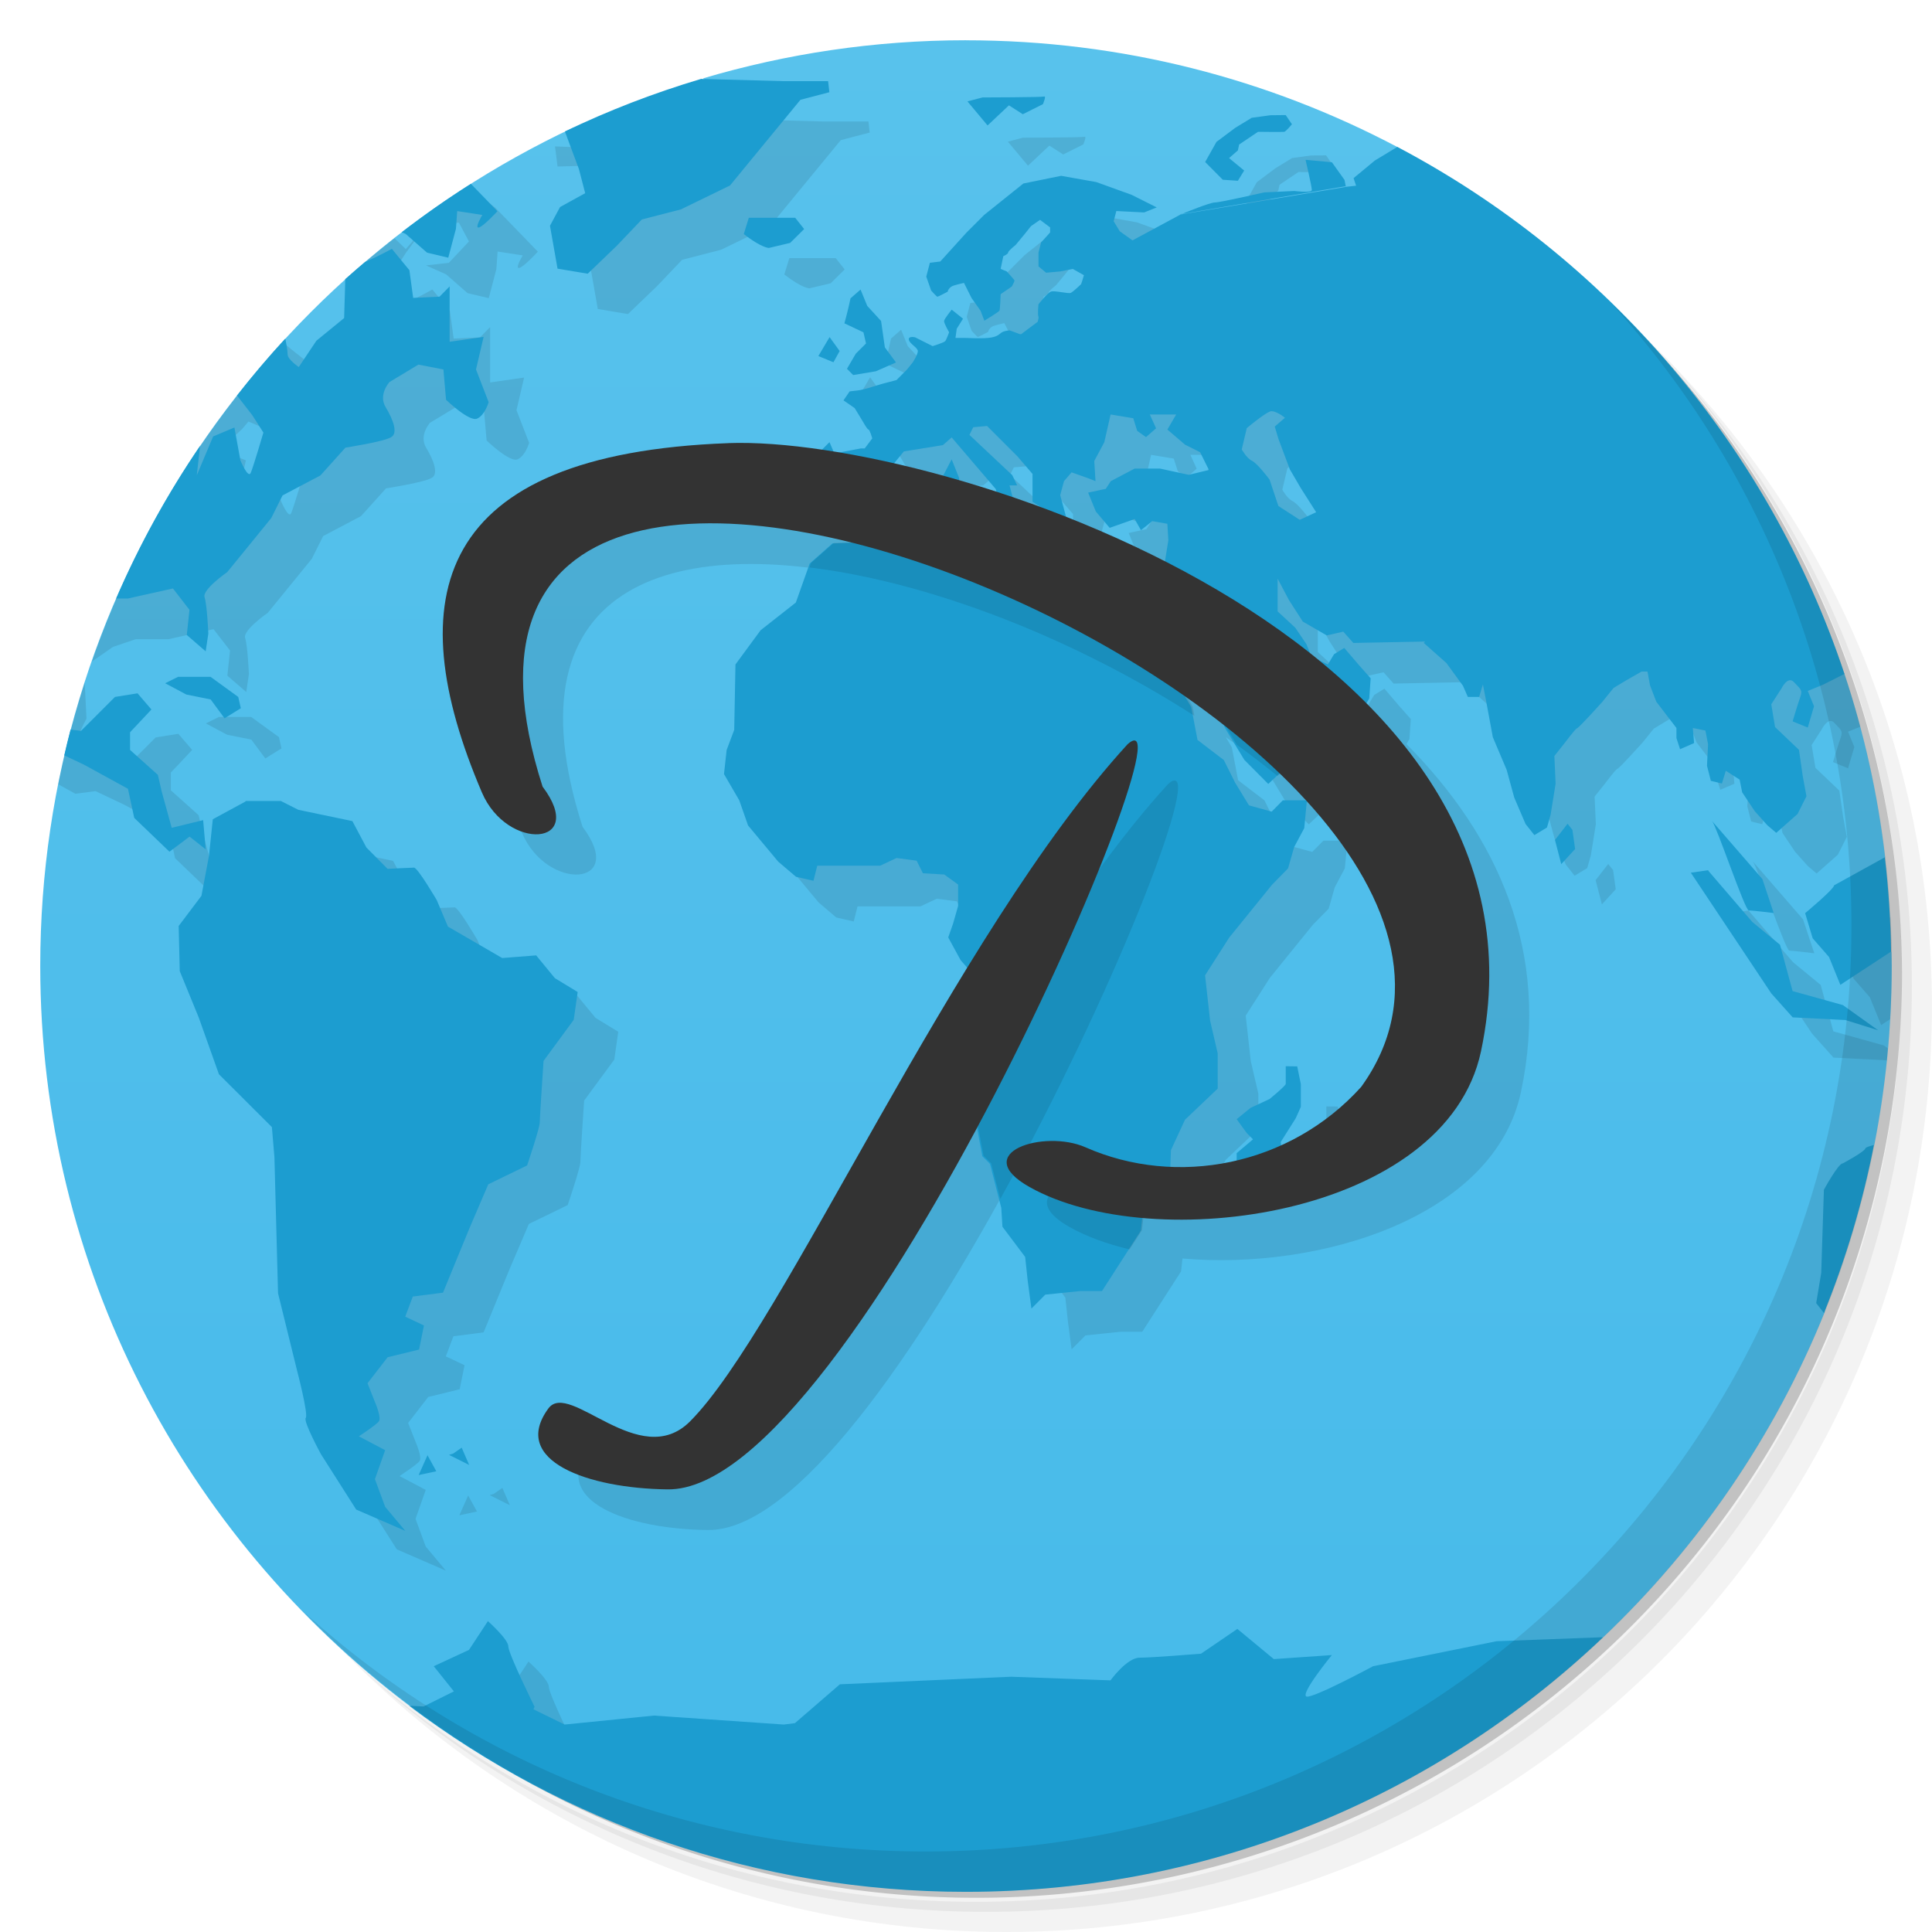 <svg xmlns="http://www.w3.org/2000/svg" viewBox="0 0 48 48">
 <defs>
  <linearGradient id="linearGradient3764" y1="47" x2="0" y2="1" gradientUnits="userSpaceOnUse">
   <stop style="stop-color:#46baea;stop-opacity:1"/>
   <stop offset="1" style="stop-color:#58c2ec;stop-opacity:1"/>
  </linearGradient>
 </defs>
 <g>
  <path d="m 36.31 5 c 5.859 4.062 9.688 10.831 9.688 18.5 c 0 12.426 -10.07 22.5 -22.5 22.5 c -7.669 0 -14.438 -3.828 -18.5 -9.688 c 1.037 1.822 2.306 3.499 3.781 4.969 c 4.085 3.712 9.514 5.969 15.469 5.969 c 12.703 0 23 -10.298 23 -23 c 0 -5.954 -2.256 -11.384 -5.969 -15.469 c -1.469 -1.475 -3.147 -2.744 -4.969 -3.781 z m 4.969 3.781 c 3.854 4.113 6.219 9.637 6.219 15.719 c 0 12.703 -10.297 23 -23 23 c -6.081 0 -11.606 -2.364 -15.719 -6.219 c 4.16 4.144 9.883 6.719 16.219 6.719 c 12.703 0 23 -10.298 23 -23 c 0 -6.335 -2.575 -12.06 -6.719 -16.219 z" style="opacity:0.05"/>
  <path d="m 41.28 8.781 c 3.712 4.085 5.969 9.514 5.969 15.469 c 0 12.703 -10.297 23 -23 23 c -5.954 0 -11.384 -2.256 -15.469 -5.969 c 4.113 3.854 9.637 6.219 15.719 6.219 c 12.703 0 23 -10.298 23 -23 c 0 -6.081 -2.364 -11.606 -6.219 -15.719 z" style="opacity:0.1"/>
  <path d="m 31.25 2.375 c 8.615 3.154 14.75 11.417 14.75 21.13 c 0 12.426 -10.07 22.5 -22.5 22.5 c -9.708 0 -17.971 -6.135 -21.12 -14.75 a 23 23 0 0 0 44.875 -7 a 23 23 0 0 0 -16 -21.875 z" style="opacity:0.2"/>
 </g>
 <g>
  <path d="m 24 1 c -2.27 0 -4.462 0.334 -6.533 0.947 c 1.534 1.053 -1.25 2.02 -3.205 1.215 c -7.833 3.667 -13.262 11.617 -13.262 20.838 c 0 7.505 3.595 14.169 9.156 18.367 c 5.844 2.633 21.844 2.633 29.684 -1.699 c 2.366 -2.249 4.253 -4.995 5.494 -8.07 c 0 -0.001 0 -0.001 0 -0.002 c 0.234 -1.595 0.667 -3.594 1.23 -4.15 l 0.002 0 c 0.282 -1.438 0.434 -2.923 0.434 -4.443 c 0 -0.118 -0.006 -0.234 -0.008 -0.352 c -0.001 0 -0.001 0 -0.002 0 c -0.992 -0.649 -0.556 -1.182 -0.154 -2.348 c -0.185 -1.577 -0.527 -3.105 -1.014 -4.568 c -1.826 -0.738 -7.823 -7.734 -11.1 -13.08 c -3.203 -1.692 -6.85 -2.654 -10.725 -2.654 z" style="fill:url(#linearGradient3764);fill-opacity:1"/>
  <path d="m 16.973 2.918 -0.84 0.25 -0.969 0.066 -0.598 0.434 -0.777 -0.031 0.063 0.5 1.125 -0.031 0.406 1.094 0.156 0.602 -0.625 0.344 -0.25 0.465 0.188 1.066 0.75 0.125 0.719 -0.691 0.625 -0.656 0.969 -0.25 1.223 -0.594 0.719 -0.875 1.031 -1.254 0.719 -0.189 -0.031 -0.275 -1.125 0 -3.469 -0.094 -0.006 -0.002 z m 9.973 0.48 c -0.055 0.02 -1.531 0.023 -1.531 0.023 l -0.375 0.098 0.5 0.598 0.531 -0.5 0.344 0.221 0.5 -0.25 c 0 0 0.09 -0.212 0.031 -0.189 z m 6 0.461 -0.379 0.004 -0.465 0.064 -0.41 0.25 -0.465 0.348 -0.281 0.5 0.438 0.441 0.375 0.023 0.156 -0.254 -0.375 -0.309 0.219 -0.191 0.031 -0.145 0.469 -0.316 c 0 0 0.609 0.008 0.652 0 0.047 -0.012 0.191 -0.188 0.191 -0.188 z m 3.123 0.563 -0.285 0.189 -0.621 0.375 -0.529 0.439 0.063 0.188 -0.281 0.031 0 0.004 -4.066 0.678 0.004 -0.006 -0.014 0.006 -0.01 0.002 -0.016 0.012 -1.172 0.631 -0.316 -0.225 -0.15 -0.25 0.064 -0.254 0.691 0.035 0.313 -0.125 -0.625 -0.313 -0.875 -0.316 -0.875 -0.156 -0.938 0.191 -0.975 0.781 -0.438 0.438 -0.652 0.719 -0.258 0.031 -0.09 0.344 0.121 0.346 c 0 0 0.137 0.154 0.156 0.154 0.02 0 0.254 -0.125 0.254 -0.125 0 0 0.021 -0.115 0.154 -0.154 0.129 -0.039 0.25 -0.064 0.25 -0.064 l 0.189 0.375 0.223 0.314 0.096 0.25 c 0 0 0.363 -0.223 0.375 -0.25 0.016 -0.031 0.029 -0.41 0.029 -0.41 l 0.277 -0.189 c 0 0 0.072 -0.129 0.064 -0.152 -0.008 -0.02 -0.189 -0.223 -0.189 -0.223 l -0.152 -0.063 0.066 -0.316 c 0 0 0.121 -0.051 0.121 -0.094 0 -0.039 0.188 -0.187 0.188 -0.188 l 0.229 -0.277 0.15 -0.188 0.225 -0.156 0.25 0.188 0 0.125 -0.225 0.25 -0.063 0.25 0 0.344 0.188 0.156 0.35 -0.031 0.313 -0.063 0.277 0.156 -0.066 0.219 c 0 0 -0.195 0.188 -0.258 0.219 -0.055 0.031 -0.406 -0.063 -0.492 -0.031 -0.094 0.031 -0.313 0.316 -0.313 0.316 0 0 -0.027 0.248 0 0.313 0.008 0.022 -0.008 0.069 -0.02 0.123 l -0.035 0.025 -0.375 0.281 -0.031 0 -0.254 -0.094 c 0 0 -0.152 0.008 -0.219 0.066 -0.063 0.051 -0.119 0.102 -0.313 0.121 -0.191 0.02 -0.563 0 -0.594 0 l -0.223 0 0.031 -0.227 0.156 -0.25 -0.281 -0.227 c 0 0 -0.185 0.23 -0.188 0.281 -0.008 0.055 0.125 0.281 0.125 0.281 0 0 -0.067 0.18 -0.098 0.219 -0.031 0.039 -0.313 0.125 -0.313 0.125 l -0.438 -0.219 c 0 0 -0.176 -0.04 -0.152 0.063 0.023 0.102 0.223 0.195 0.223 0.281 0 0.082 -0.125 0.277 -0.125 0.277 l -0.152 0.188 -0.254 0.254 -0.344 0.09 c 0 0 -0.246 0.074 -0.316 0.098 -0.063 0.023 -0.25 0.063 -0.25 0.063 l -0.254 0.031 -0.152 0.223 0.277 0.191 0.188 0.309 c 0 0 0.125 0.227 0.156 0.227 0.031 0 0.094 0.219 0.094 0.219 l -0.188 0.25 -0.098 0 -0.545 0.104 c -0.043 -0.007 -0.089 -0.017 -0.131 -0.023 l -0.104 -0.236 -0.188 0.189 c -0.896 -0.132 -1.695 -0.19 -2.336 -0.166 -7.306 0.27 -8.188 3.833 -6.117 8.68 0.628 1.47 2.631 1.344 1.508 -0.146 -1.98 -6.167 2.398 -7.37 7.676 -6.05 l -0.469 0.02 -0.566 0.5 -0.344 0.969 -0.875 0.687 -0.625 0.85 -0.031 1.625 -0.188 0.5 -0.066 0.598 0.379 0.652 0.221 0.625 0.75 0.9 0.439 0.375 0.436 0.1 0.094 -0.375 1.563 0 0.406 -0.191 0.5 0.066 0.156 0.313 0.531 0.031 0.344 0.25 0 0.531 -0.125 0.438 -0.121 0.346 0.309 0.564 0.168 0.193 c -2.806 4.577 -5.308 9.676 -6.896 11.264 -1.252 1.251 -2.995 -1.035 -3.52 -0.322 -0.956 1.301 0.99 1.989 2.957 2.01 2.184 0.04 5.247 -4.431 7.693 -8.998 l 0.137 0.725 0.189 0.188 0.281 1.094 0.027 0.469 0.564 0.75 0.064 0.594 0.092 0.689 0.344 -0.346 0.875 -0.09 0.535 0 0.965 -1.5 0.035 -0.32 c 3.401 0.299 7.749 -1.019 8.41 -4.139 0.737 -3.479 -0.58 -6.36 -2.844 -8.641 l 0.072 -0.123 0.035 -0.5 -0.281 -0.316 -0.375 -0.438 -0.254 0.156 -0.152 0.254 -0.301 -0.141 c -0.042 -0.034 -0.085 -0.068 -0.127 -0.102 l -0.105 -0.262 -0.277 -0.41 -0.439 -0.406 0 -0.813 0.281 0.531 0.344 0.535 0.598 0.344 0.41 -0.094 0.25 0.281 1.777 -0.035 -0.027 0.035 0.563 0.5 0.41 0.563 0.121 0.277 0.281 0 0.094 -0.309 0.09 0.465 0.156 0.844 0.344 0.813 0.188 0.688 0.281 0.656 0.219 0.277 0.313 -0.188 0.09 -0.314 0.125 -0.775 -0.031 -0.689 0.25 -0.313 c 0 0 0.267 -0.359 0.314 -0.375 0.051 -0.012 0.625 -0.652 0.625 -0.652 l 0.281 -0.348 0.313 -0.189 0.383 -0.219 0.148 0 0.063 0.344 0.156 0.406 0.5 0.652 0 0.25 0.09 0.275 0.35 -0.15 -0.031 -0.375 0.313 0.063 0.066 0.344 -0.027 0.531 0.096 0.375 0.275 0.066 0.096 -0.316 0.344 0.219 0.063 0.316 0.314 0.469 0.313 0.35 0.221 0.188 0.529 -0.469 0.221 -0.441 -0.092 -0.5 -0.094 -0.65 -0.594 -0.566 -0.094 -0.566 0.254 -0.395 c 0 0 0.156 -0.32 0.309 -0.156 0.152 0.168 0.227 0.188 0.156 0.375 -0.066 0.184 -0.189 0.6 -0.189 0.6 l 0.375 0.154 0.156 -0.529 -0.156 -0.381 0.305 -0.123 c -1.532 -5.735 -5.223 -10.585 -10.15 -13.629 m -24.875 0.473 c -0.172 0.116 -0.341 0.237 -0.51 0.357 l 0.15 0.34 0.566 -0.066 0.25 0.469 -0.5 0.531 -0.566 0.064 0.5 0.223 0.531 0.465 0.527 0.125 0.189 -0.719 0.031 -0.439 0.625 0.096 c 0 0 -0.191 0.312 -0.098 0.313 0.102 0 0.473 -0.406 0.473 -0.406 l -1.064 -1.098 c 0 0 -0.439 -0.344 -0.564 -0.25 -0.133 0.09 -0.473 0.064 -0.473 0.064 z m 22.248 0.076 c 0 0 0.156 0.664 0.156 0.75 0 0.082 -0.434 0.023 -0.434 0.023 l -0.75 0.035 c 0 0 -1.086 0.25 -1.223 0.25 -0.129 0 -0.762 0.262 -0.809 0.281 l -0.021 0.002 -0.002 0.002 -0.004 0 -0.002 0.002 0 0.002 4.088 -0.691 -0.031 -0.156 -0.313 -0.439 z m -22.922 0.713 -0.439 0.5 l -0.281 -0.27 c -0.419 0.329 -0.83 0.668 -1.225 1.025 c 0.362 0.099 0.801 0.274 0.881 0.217 0.129 -0.094 0.625 -0.875 0.625 -0.875 z m 9.09 0.725 -0.125 0.406 c 0.449 0.348 0.625 0.344 0.625 0.344 l 0.527 -0.125 0.348 -0.344 -0.223 -0.281 z m -8.869 0.779 c 0 0 -0.43 0.25 -0.844 0.406 -0.414 0.156 -0.316 0.469 -0.316 0.469 l -0.025 0.844 -0.689 0.563 -0.438 0.654 c 0 0 -0.277 -0.188 -0.277 -0.313 0 -0.125 -0.064 -0.469 -0.064 -0.469 l -0.721 -0.564 c 0 0 -0.18 -0.14 -0.35 -0.285 c -2.077 2.274 -3.699 4.968 -4.734 7.938 l 0.523 -0.363 0.563 -0.191 0.814 0 1.121 -0.25 0.41 0.531 -0.066 0.625 0.469 0.406 0.066 -0.441 c 0 0 -0.031 -0.719 -0.094 -0.902 -0.063 -0.191 0.563 -0.625 0.563 -0.625 l 0.5 -0.613 0.594 -0.729 0.281 -0.564 0.941 -0.496 0.621 -0.689 c 0 0 0.938 -0.147 1.125 -0.256 0.191 -0.09 0.066 -0.434 -0.125 -0.75 -0.191 -0.313 0.094 -0.625 0.094 -0.625 l 0.719 -0.434 0.621 0.121 0.066 0.754 c 0 0 0.584 0.563 0.775 0.465 0.191 -0.09 0.281 -0.406 0.281 -0.406 l -0.314 -0.813 0.189 -0.809 -0.844 0.121 0 -1.375 -0.25 0.254 -0.656 0.031 -0.094 -0.688 z m 11.646 1 -0.25 0.219 c -0.063 0.305 -0.152 0.621 -0.152 0.621 l 0.473 0.225 0.064 0.275 -0.254 0.254 -0.219 0.375 0.154 0.156 0.564 -0.094 0.5 -0.219 -0.277 -0.375 -0.094 -0.656 -0.344 -0.375 z m -0.77 1.182 -0.279 0.473 0.375 0.152 0.154 -0.277 z m -15.443 1.096 0.004 0.006 0.654 0.273 0.439 0.566 0.277 0.434 c 0 0 -0.247 0.844 -0.314 1 -0.066 0.156 -0.258 -0.313 -0.258 -0.313 l -0.148 -0.813 -0.529 0.223 -0.406 0.965 0.09 -0.809 l 0.125 -0.566 -0.656 -0.25 0.566 -0.531 z m 26.383 0.754 c 0.133 -0.043 0.375 0.156 0.375 0.156 l -0.254 0.219 0.094 0.313 0.281 0.75 0.275 0.471 0.379 0.594 -0.408 0.189 -0.531 -0.344 -0.219 -0.656 c 0 0 -0.301 -0.406 -0.441 -0.469 -0.133 -0.066 -0.25 -0.281 -0.25 -0.281 l 0.125 -0.529 c 0 0 0.43 -0.359 0.566 -0.406 z m -3.959 0.076 0.563 0.094 0.1 0.313 0.219 0.156 0.25 -0.219 -0.156 -0.344 0.656 0 -0.219 0.375 0.438 0.375 0.375 0.188 0.219 0.441 -0.5 0.121 -0.719 -0.156 -0.625 0 -0.594 0.313 -0.125 0.191 -0.439 0.094 0.191 0.469 0.344 0.406 0.621 -0.219 0.156 0.277 0.281 -0.227 0.375 0.066 0.025 0.41 -0.086 0.531 c -0.807 -0.412 -1.628 -0.782 -2.453 -1.107 l -0.148 -0.547 0.094 -0.348 0.189 -0.219 0.438 0.156 0.156 0.063 -0.031 -0.5 0.25 -0.469 z m -3.068 0.281 0.002 0 0.748 0.75 0.379 0.441 0 0.691 0.189 0.125 0.023 0.025 c -0.236 -0.087 -0.473 -0.184 -0.707 -0.264 l -0.074 -0.293 0.188 0 -0.121 -0.254 -1.063 -1 0.094 -0.191 z m -0.879 0.285 1.094 1.281 0.021 0.078 c -0.314 -0.102 -0.626 -0.202 -0.934 -0.291 l 0.006 -0.055 -0.188 -0.469 -0.213 0.408 c -0.418 -0.115 -0.824 -0.214 -1.223 -0.305 l 0.248 -0.301 0.969 -0.156 z m -22.547 5.09 c -0.265 0.824 -0.487 1.668 -0.658 2.529 l 0.426 0.236 0.5 -0.066 0.727 0.344 1.094 0.6 0.156 0.723 0.875 0.84 0.5 -0.375 0.398 0.316 -0.063 -0.725 -0.781 0.191 -0.25 -0.906 -0.094 -0.41 -0.691 -0.619 0 -0.439 0.531 -0.564 -0.344 -0.4 -0.563 0.09 -0.844 0.844 -0.689 -0.09 c 0 0 -0.313 -0.531 -0.375 -0.656 -0.063 -0.125 0.189 -0.562 0.189 -0.563 z m 3.322 0.857 0.002 0.004 -0.314 0.156 0.527 0.281 0.602 0.121 0.348 0.469 0.402 -0.25 -0.063 -0.281 -0.689 -0.5 -0.813 0 z m 25.03 0.502 c 0.33 0.231 0.647 0.469 0.955 0.711 l 0.07 0.129 0.441 0.727 0.594 0.598 0.279 -0.262 c 0.228 0.22 0.439 0.443 0.645 0.668 l -0.561 0 -0.277 0.279 -0.563 -0.154 -0.346 -0.564 -0.279 -0.563 -0.654 -0.5 -0.156 -0.816 z m -23.346 2.574 0 0.012 -0.002 0.002 -0.813 0.441 -0.094 0.9 -0.188 1 -0.566 0.75 0.027 1.121 0.473 1.156 0.5 1.406 1.316 1.313 0.063 0.75 0.09 3.379 0.469 1.906 c 0 0 0.289 1.102 0.219 1.191 -0.066 0.086 0.379 0.902 0.379 0.902 l 0.875 1.375 1.219 0.529 -0.5 -0.598 -0.254 -0.689 0.254 -0.719 -0.652 -0.344 c 0 0 0.438 -0.285 0.5 -0.375 0.066 -0.09 -0.098 -0.469 -0.098 -0.469 l -0.188 -0.475 0.5 -0.646 0.781 -0.191 0.121 -0.598 -0.465 -0.219 0.188 -0.5 0.75 -0.096 0.656 -1.598 0.469 -1.096 0.965 -0.469 c 0 0 0.314 -0.928 0.314 -1.064 0 -0.129 0.094 -1.531 0.094 -1.531 l 0.75 -1.021 0.098 -0.691 -0.564 -0.344 -0.467 -0.566 -0.844 0.066 -1.348 -0.781 -0.277 -0.656 c 0 0 -0.471 -0.809 -0.564 -0.809 -0.09 0 -0.656 0.031 -0.656 0.031 l -0.527 -0.531 -0.348 -0.656 -1.344 -0.281 -0.436 -0.219 z m 26.365 0.033 c 2.091 2.301 2.957 4.843 1.344 7.078 -0.57 0.632 -1.252 1.099 -1.982 1.432 l -0.01 -0.061 0.375 -0.594 0.125 -0.281 0 -0.563 -0.09 -0.441 -0.285 -0.004 0 0.441 c -0.02 0.063 -0.402 0.375 -0.402 0.375 l -0.473 0.219 -0.344 0.281 0.25 0.344 0.156 0.156 -0.406 0.344 0 0.168 c -0.543 0.129 -1.094 0.177 -1.646 0.154 l 0.014 -0.396 0.348 -0.754 0.814 -0.773 0 -0.875 -0.189 -0.814 -0.125 -1.125 0.6 -0.938 1.064 -1.314 0.398 -0.406 0.15 -0.529 0.25 -0.471 z m 10.07 0.477 c 0.113 0.129 0.816 2.219 0.91 2.219 0.086 0 0.621 0.066 0.621 0.066 l -0.281 -0.844 z m -3.59 0.066 -0.313 0.402 0.156 0.602 0.344 -0.375 -0.066 -0.477 z m 3.504 1.154 -0.438 0.063 2 3 0.531 0.594 1.309 0.066 0.018 0.006 c 0.01 -0.1 0.015 -0.202 0.023 -0.303 l -0.104 -0.074 -1.25 -0.348 -0.313 -1.152 -0.688 -0.566 -1.098 -1.273 0.008 -0.002 z m 3.508 0.164 -0.387 0.213 c 0 0.094 -0.719 0.691 -0.719 0.691 l 0.188 0.625 0.406 0.465 0.281 0.691 0.223 -0.146 c 0.025 -0.437 0.039 -0.877 0.039 -1.32 0 -0.409 -0.01 -0.815 -0.031 -1.219 m -34.488 14.18 0.002 0.004 0.004 -0.004 z m 0.002 0.004 -0.215 0.148 -0.1 0.031 0.5 0.25 z m -0.854 0.18 0.004 0.008 0.004 -0.008 z m 0.004 0.008 -0.219 0.492 0.438 -0.094 z m 1.504 4.117 -0.473 0.719 -0.875 0.406 2.5 1.01 c 0 0 -0.652 -1.32 -0.652 -1.5 0 -0.176 -0.5 -0.621 -0.5 -0.621 l -0.002 0 z" style="fill:#000;fill-opacity:0.098"/>
  <path d="m 17.422 1.959 c -1.171 0.349 -2.303 0.785 -3.387 1.307 l 0.348 0.934 l 0.156 0.6 l -0.625 0.344 l -0.25 0.465 l 0.188 1.066 l 0.75 0.125 l 0.719 -0.691 l 0.625 -0.656 l 0.969 -0.25 l 1.221 -0.594 l 0.719 -0.875 l 1.031 -1.254 l 0.719 -0.189 l -0.031 -0.275 l -1.125 0 l -2.025 -0.055 z m 8.52 0.439 c -0.055 0.02 -1.531 0.023 -1.531 0.023 l -0.375 0.098 l 0.5 0.598 l 0.531 -0.5 l 0.344 0.221 l 0.5 -0.25 c 0 0 0.09 -0.212 0.031 -0.189 z m 6 0.461 l -0.379 0.004 l -0.465 0.064 l -0.41 0.25 l -0.465 0.348 l -0.281 0.5 l 0.438 0.441 l 0.375 0.025 l 0.156 -0.254 l -0.375 -0.309 l 0.219 -0.191 l 0.031 -0.146 l 0.469 -0.316 c 0 0 0.609 0.008 0.652 0 c 0.047 -0.012 0.191 -0.188 0.191 -0.188 l -0.156 -0.229 z m 2.775 0.791 l -0.559 0.338 l -0.529 0.438 l 0.063 0.188 l -0.281 0.031 l 0 0.004 l -4.068 0.678 l 0.004 -0.006 l -0.014 0.006 l -0.008 0.002 l -0.016 0.012 l -1.172 0.631 l -0.316 -0.225 l -0.152 -0.25 l 0.066 -0.254 l 0.691 0.035 l 0.313 -0.125 l -0.625 -0.313 l -0.875 -0.316 l -0.875 -0.156 l -0.938 0.191 l -0.975 0.781 l -0.438 0.438 l -0.652 0.719 l -0.258 0.031 l -0.09 0.344 l 0.121 0.346 c 0 0 0.137 0.154 0.156 0.154 c 0.02 0 0.254 -0.125 0.254 -0.125 c 0 0 0.023 -0.115 0.156 -0.154 c 0.129 -0.039 0.25 -0.064 0.25 -0.064 l 0.188 0.375 l 0.223 0.314 l 0.096 0.25 c 0 0 0.363 -0.223 0.375 -0.25 c 0.016 -0.031 0.029 -0.41 0.029 -0.41 l 0.277 -0.189 c 0 0 0.074 -0.131 0.066 -0.154 c -0.008 -0.02 -0.191 -0.221 -0.191 -0.221 l -0.152 -0.063 l 0.066 -0.316 c 0 0 0.121 -0.051 0.121 -0.094 c 0 -0.039 0.188 -0.187 0.188 -0.188 l 0.229 -0.277 l 0.15 -0.188 l 0.225 -0.156 l 0.25 0.188 l 0 0.125 l -0.225 0.25 l -0.063 0.25 l 0 0.344 l 0.188 0.156 l 0.35 -0.031 l 0.313 -0.063 l 0.277 0.156 l -0.066 0.219 c 0 0 -0.195 0.188 -0.258 0.219 c -0.055 0.031 -0.406 -0.063 -0.492 -0.031 c -0.094 0.031 -0.313 0.316 -0.313 0.316 c 0 0 -0.027 0.25 0 0.313 c 0.008 0.022 -0.008 0.069 -0.02 0.123 l -0.035 0.025 l -0.375 0.281 l -0.031 0 l -0.254 -0.094 c 0 0 -0.152 0.008 -0.219 0.066 c -0.063 0.051 -0.12 0.102 -0.313 0.121 c -0.191 0.02 -0.563 0 -0.594 0 l -0.221 0 l 0.031 -0.227 l 0.156 -0.25 l -0.281 -0.225 c 0 0 -0.186 0.23 -0.189 0.281 c -0.008 0.055 0.125 0.281 0.125 0.281 c 0 0 -0.065 0.18 -0.096 0.219 c -0.031 0.039 -0.314 0.125 -0.314 0.125 l -0.436 -0.219 c 0 0 -0.178 -0.04 -0.154 0.063 c 0.023 0.102 0.223 0.195 0.223 0.281 c 0 0.082 -0.125 0.277 -0.125 0.277 l -0.152 0.188 l -0.254 0.254 l -0.344 0.09 c 0 0 -0.246 0.072 -0.316 0.096 c -0.063 0.023 -0.25 0.064 -0.25 0.064 l -0.254 0.031 l -0.152 0.223 l 0.277 0.191 l 0.188 0.309 c 0 0 0.125 0.225 0.156 0.225 c 0.031 0 0.094 0.219 0.094 0.219 l -0.188 0.25 l -0.098 0 l -0.656 0.125 l -0.121 -0.281 l -0.438 0.438 l -0.189 0.719 l 0 0.598 l 0.75 0.406 l 0.6 -0.219 l 0.594 -1.066 l 0.531 -0.646 l 0.969 -0.156 l 0.219 -0.191 l 1.094 1.281 l 0.125 0.441 l 0.316 -0.156 l -0.098 -0.375 l 0.189 0 l -0.121 -0.254 l -1.064 -1 l 0.094 -0.191 l 0.344 -0.031 l 0.75 0.75 l 0.379 0.441 l 0 0.691 l 0.188 0.125 l 0.375 0.375 l 0.277 -0.1 l -0.152 -0.563 l 0.094 -0.348 l 0.189 -0.219 l 0.438 0.156 l 0.156 0.063 l -0.031 -0.5 l 0.25 -0.469 l 0.156 -0.688 l 0.563 0.094 l 0.098 0.313 l 0.219 0.156 l 0.25 -0.219 l -0.156 -0.344 l 0.656 0 l -0.219 0.375 l 0.438 0.375 l 0.375 0.188 l 0.219 0.441 l -0.5 0.121 l -0.719 -0.156 l -0.625 0 l -0.594 0.313 l -0.125 0.191 l -0.438 0.094 l 0.191 0.469 l 0.344 0.406 l 0.621 -0.219 l 0.156 0.277 l 0.281 -0.225 l 0.375 0.066 l 0.025 0.41 l -0.125 0.773 l -0.344 -0.027 l -0.406 -0.066 l -0.188 0.465 l -1.375 -0.25 l -0.25 -0.313 l -0.313 0.277 l -0.344 0.473 l -0.875 -0.5 l -0.875 -0.527 l 0 -0.941 l -0.566 0.031 l -0.031 0.314 l -1.375 -0.064 l -0.434 0.402 l -0.844 0.031 l -0.566 0.5 l -0.344 0.969 l -0.875 0.688 l -0.625 0.85 l -0.031 1.625 l -0.188 0.5 l -0.066 0.598 l 0.379 0.652 l 0.219 0.625 l 0.75 0.9 l 0.441 0.375 l 0.434 0.1 l 0.094 -0.375 l 1.563 0 l 0.406 -0.191 l 0.5 0.066 l 0.156 0.313 l 0.531 0.031 l 0.344 0.25 l 0 0.531 l -0.125 0.438 l -0.121 0.344 l 0.309 0.566 l 0.41 0.469 l 0.191 1.188 l 0.031 0.777 l -0.281 0.656 l -0.031 0.625 l 0.219 1.156 l 0.189 0.188 l 0.281 1.094 l 0.029 0.469 l 0.564 0.75 l 0.064 0.594 l 0.092 0.689 l 0.344 -0.346 l 0.875 -0.09 l 0.535 0 l 0.965 -1.5 l 0.064 -0.594 l 0.656 -0.656 l 0.027 -0.75 l 0.348 -0.754 l 0.814 -0.775 l 0 -0.875 l -0.189 -0.814 l -0.125 -1.125 l 0.6 -0.938 l 1.064 -1.313 l 0.398 -0.406 l 0.152 -0.531 l 0.25 -0.469 l 0.066 -0.691 l -0.598 0 l -0.277 0.281 l -0.564 -0.156 l -0.344 -0.563 l -0.281 -0.563 l -0.654 -0.5 l -0.156 -0.816 l -0.281 -0.473 l -0.309 -0.596 l -0.41 -0.719 l -0.09 -0.469 l 0.434 -0.063 l 0.254 0.531 l 0.5 0.938 l 0.375 0.688 l 0.406 0.75 l 0.441 0.725 l 0.594 0.598 l 0.531 -0.5 l 0.602 -0.156 l 0.438 -0.531 l 0.594 -0.344 l 0.344 -0.594 l 0.035 -0.5 l -0.281 -0.316 l -0.375 -0.438 l -0.254 0.156 l -0.152 0.254 l -0.408 -0.189 l -0.125 -0.313 l -0.277 -0.41 l -0.439 -0.406 l 0 -0.813 l 0.281 0.531 l 0.344 0.535 l 0.596 0.344 l 0.41 -0.094 l 0.25 0.281 l 1.779 -0.035 l -0.029 0.035 l 0.563 0.5 l 0.41 0.563 l 0.121 0.277 l 0.281 0 l 0.094 -0.309 l 0.09 0.465 l 0.156 0.844 l 0.344 0.813 l 0.188 0.688 l 0.281 0.656 l 0.219 0.277 l 0.313 -0.188 l 0.09 -0.314 l 0.125 -0.775 l -0.031 -0.689 l 0.25 -0.314 c 0 0 0.267 -0.359 0.314 -0.375 c 0.051 -0.012 0.625 -0.652 0.625 -0.652 l 0.281 -0.348 l 0.313 -0.189 l 0.383 -0.219 l 0.148 0 l 0.063 0.344 l 0.156 0.406 l 0.5 0.652 l 0 0.25 l 0.09 0.277 l 0.348 -0.152 l -0.031 -0.375 l 0.313 0.063 l 0.066 0.344 l -0.027 0.531 l 0.096 0.375 l 0.275 0.066 l 0.096 -0.316 l 0.344 0.219 l 0.063 0.316 l 0.313 0.469 l 0.313 0.35 l 0.221 0.188 l 0.529 -0.469 l 0.221 -0.441 l -0.092 -0.5 l -0.094 -0.652 l -0.594 -0.566 l -0.094 -0.566 l 0.254 -0.395 c 0 0 0.156 -0.32 0.309 -0.156 c 0.152 0.168 0.227 0.188 0.156 0.375 c -0.066 0.184 -0.188 0.6 -0.188 0.6 l 0.375 0.154 l 0.156 -0.529 l -0.156 -0.381 l 0.379 -0.154 l 0.533 -0.268 c -1.882 -5.66 -5.901 -10.343 -11.1 -13.09 z m -2.281 0.32 c 0 0 0.156 0.664 0.156 0.75 c 0 0.082 -0.434 0.025 -0.434 0.025 l -0.75 0.035 c 0 0 -1.086 0.25 -1.223 0.25 c -0.129 0 -0.762 0.262 -0.809 0.281 l -0.021 0.002 l -0.002 0.002 l -0.004 0 l -0.002 0.002 l 0 0.002 l 4.088 -0.693 l -0.031 -0.156 l -0.313 -0.439 l -0.656 -0.061 z m -20.736 0.596 c -0.592 0.375 -1.165 0.777 -1.719 1.203 l 0.098 0.043 l 0.531 0.465 l 0.527 0.125 l 0.191 -0.719 l 0.031 -0.439 l 0.625 0.096 c 0 0 -0.191 0.313 -0.098 0.313 c 0.102 0 0.473 -0.406 0.473 -0.406 l -0.66 -0.68 z m 6.904 0.844 l -0.125 0.406 c 0.449 0.348 0.625 0.344 0.625 0.344 l 0.527 -0.125 l 0.348 -0.344 l -0.223 -0.281 l -1.152 0 z m -8.869 0.773 c 0 0 -0.32 0.177 -0.666 0.326 c -0.165 0.141 -0.331 0.28 -0.492 0.426 c -0.002 0.057 -0.002 0.123 -0.002 0.123 l -0.025 0.844 l -0.689 0.563 l -0.438 0.654 c 0 0 -0.277 -0.188 -0.277 -0.313 c 0 -0.105 -0.042 -0.315 -0.057 -0.395 c -0.42 0.455 -0.819 0.928 -1.201 1.416 l 0.379 0.486 l 0.277 0.434 c 0 0 -0.247 0.844 -0.314 1 c -0.066 0.156 -0.258 -0.313 -0.258 -0.313 l -0.148 -0.813 l -0.529 0.223 l -0.406 0.965 l 0.082 -0.732 c -0.809 1.189 -1.508 2.458 -2.086 3.793 l 0.291 0 l 1.121 -0.25 l 0.41 0.531 l -0.066 0.625 l 0.469 0.406 l 0.066 -0.441 c 0 0 -0.031 -0.719 -0.094 -0.902 c -0.063 -0.191 0.563 -0.625 0.563 -0.625 l 0.5 -0.613 l 0.594 -0.73 l 0.281 -0.563 l 0.941 -0.496 l 0.621 -0.691 c 0 0 0.938 -0.145 1.125 -0.254 c 0.191 -0.09 0.066 -0.434 -0.125 -0.75 c -0.191 -0.313 0.094 -0.625 0.094 -0.625 l 0.719 -0.434 l 0.621 0.121 l 0.066 0.754 c 0 0 0.586 0.563 0.777 0.465 c 0.191 -0.09 0.281 -0.406 0.281 -0.406 l -0.314 -0.813 l 0.189 -0.809 l -0.844 0.121 l 0 -1.375 l -0.25 0.254 l -0.656 0.031 l -0.094 -0.688 l -0.436 -0.531 z m 11.646 1.01 l -0.25 0.219 c -0.063 0.305 -0.152 0.621 -0.152 0.621 l 0.473 0.223 l 0.064 0.277 l -0.254 0.254 l -0.219 0.375 l 0.154 0.156 l 0.564 -0.094 l 0.5 -0.219 l -0.277 -0.375 l -0.094 -0.656 l -0.344 -0.375 l -0.166 -0.406 z m -0.77 1.182 l -0.279 0.471 l 0.375 0.154 l 0.154 -0.279 l -0.25 -0.346 z m 10.939 1.848 c 0.133 -0.043 0.375 0.156 0.375 0.156 l -0.254 0.219 l 0.094 0.313 l 0.281 0.75 l 0.275 0.471 l 0.379 0.594 l -0.408 0.189 l -0.531 -0.344 l -0.219 -0.656 c 0 0 -0.301 -0.406 -0.441 -0.469 c -0.133 -0.066 -0.25 -0.281 -0.25 -0.281 l 0.125 -0.529 c 0 0 0.43 -0.359 0.566 -0.406 l 0.008 -0.006 z m -7.906 1.189 l -0.375 0.719 l 0.277 0.281 l 0.254 -0.223 l 0.031 -0.309 l -0.188 -0.469 z m -1.254 0.748 l 0 0.189 l 0.156 -0.031 l -0.156 -0.158 z m 2.156 0.471 l -0.189 0.063 l 0.314 0.531 l 0.279 -0.219 l -0.404 -0.375 z m -20.13 4.184 l 0.002 0.004 l -0.314 0.156 l 0.527 0.281 l 0.602 0.121 l 0.346 0.469 l 0.404 -0.25 l -0.064 -0.281 l -0.689 -0.5 l -0.813 0 z m -0.996 0.41 l -0.563 0.09 l -0.844 0.844 l -0.26 -0.033 c -0.056 0.212 -0.106 0.426 -0.156 0.641 l 0.488 0.23 l 1.094 0.6 l 0.156 0.723 l 0.875 0.84 l 0.5 -0.375 l 0.4 0.316 l -0.063 -0.725 l -0.781 0.191 l -0.25 -0.906 l -0.094 -0.41 l -0.691 -0.619 l 0 -0.439 l 0.531 -0.566 l -0.344 -0.4 z m 2.682 2.678 l -0.002 0.01 l -0.813 0.441 l -0.094 0.902 l -0.188 1 l -0.566 0.75 l 0.027 1.121 l 0.473 1.156 l 0.5 1.406 l 1.316 1.313 l 0.063 0.75 l 0.09 3.379 l 0.469 1.906 c 0 0 0.289 1.102 0.219 1.191 c -0.066 0.086 0.379 0.902 0.379 0.902 l 0.875 1.375 l 1.219 0.529 l -0.5 -0.598 l -0.254 -0.688 l 0.254 -0.719 l -0.654 -0.344 c 0 0 0.438 -0.285 0.5 -0.375 c 0.066 -0.09 -0.096 -0.469 -0.096 -0.469 l -0.188 -0.475 l 0.5 -0.646 l 0.781 -0.191 l 0.121 -0.598 l -0.465 -0.219 l 0.188 -0.5 l 0.75 -0.096 l 0.656 -1.598 l 0.469 -1.094 l 0.965 -0.469 c 0 0 0.314 -0.93 0.314 -1.066 c 0 -0.129 0.094 -1.531 0.094 -1.531 l 0.75 -1.021 l 0.098 -0.691 l -0.566 -0.344 l -0.465 -0.566 l -0.844 0.066 l -1.348 -0.781 l -0.277 -0.656 c 0 0 -0.473 -0.809 -0.566 -0.809 c -0.09 0 -0.656 0.031 -0.656 0.031 l -0.527 -0.531 l -0.348 -0.656 l -1.344 -0.281 l -0.434 -0.219 l -0.875 0 z m 36.434 0.496 c 0.113 0.129 0.816 2.219 0.91 2.219 c 0.086 0 0.621 0.066 0.621 0.066 l -0.281 -0.844 l -1.25 -1.441 z m -3.59 0.066 l -0.313 0.404 l 0.156 0.6 l 0.344 -0.375 l -0.066 -0.475 l -0.121 -0.154 z m 7.883 0.834 l -1.262 0.697 c 0 0.094 -0.719 0.691 -0.719 0.691 l 0.188 0.625 l 0.406 0.465 l 0.281 0.691 l 1.26 -0.826 c -0.012 -0.792 -0.064 -1.573 -0.154 -2.344 z m -4.383 0.32 l -0.438 0.063 l 2 3 l 0.531 0.594 l 1.309 0.066 l 0.813 0.254 l -0.875 -0.625 l -1.25 -0.348 l -0.313 -1.152 l -0.688 -0.566 l -1.096 -1.275 l 0.006 -0.01 z m -10.502 4.871 l 0 0.441 c -0.02 0.063 -0.404 0.375 -0.404 0.375 l -0.471 0.219 l -0.344 0.281 l 0.25 0.344 l 0.156 0.156 l -0.406 0.344 l 0 0.566 l 0.156 0.594 l 0.344 0.094 l 0.406 -0.625 l 0.254 -0.406 l -0.066 -0.5 l 0.375 -0.594 l 0.125 -0.281 l 0 -0.563 l -0.09 -0.441 l -0.285 -0.004 z m 14.615 1.957 c -0.119 0.03 -0.206 0.058 -0.213 0.082 c -0.02 0.086 -0.563 0.375 -0.563 0.375 c -0.113 0 -0.469 0.656 -0.469 0.656 l -0.066 2.066 l -0.125 0.75 l 0.193 0.246 c 0.54 -1.334 0.959 -2.731 1.242 -4.176 z m -35.09 7.516 l 0.002 0.004 l 0.004 -0.004 l -0.006 0 z m 0.002 0.004 l -0.215 0.148 l -0.1 0.031 l 0.5 0.25 l -0.186 -0.43 z m -0.854 0.18 l 0.004 0.008 l 0.004 -0.008 l -0.008 0 z m 0.004 0.008 l -0.219 0.492 l 0.438 -0.094 l -0.219 -0.398 z m 1.504 4.117 l -0.473 0.719 l -0.875 0.406 l 0.5 0.625 l -0.754 0.375 l -0.359 -0.018 c 3.85 2.902 8.639 4.623 13.832 4.623 c 6.138 0 11.71 -2.408 15.834 -6.326 l -2.65 0.1 l -3.066 0.621 c 0 0 -1.475 0.793 -1.65 0.754 c -0.184 -0.043 0.625 -1.031 0.625 -1.031 l -1.441 0.1 l -0.906 -0.75 l -0.902 0.615 c 0 0 -1.215 0.1 -1.527 0.1 c -0.316 0 -0.723 0.563 -0.723 0.563 l -2.473 -0.09 l -4.25 0.188 l -1.117 0.965 l -0.277 0.035 l -3.223 -0.223 l -2.223 0.223 l -0.773 -0.379 l 0.027 -0.063 c 0 0 -0.652 -1.32 -0.652 -1.5 c 0 -0.176 -0.5 -0.621 -0.5 -0.621 l -0.002 -0.01 z" style="fill:#1c9dd0;fill-opacity:1"/>
 </g>
 <g>
  <g>
   <g transform="translate(1,1)">
    <g style="opacity:0.1">
     <!-- color: #58c2ec -->
    </g>
   </g>
  </g>
 </g>
 <g>
  <g>
   <!-- color: #58c2ec -->
  </g>
 </g>
 <g>
  <path d="m 40.03 7.531 c 3.712 4.084 5.969 9.514 5.969 15.469 0 12.703 -10.297 23 -23 23 c -5.954 0 -11.384 -2.256 -15.469 -5.969 4.178 4.291 10.01 6.969 16.469 6.969 c 12.703 0 23 -10.298 23 -23 0 -6.462 -2.677 -12.291 -6.969 -16.469 z" style="opacity:0.1"/>
 </g>
 <path d="m 23.965 12.775 -0.566 0.031 -0.031 0.313 -1.375 -0.063 -0.434 0.402 -0.844 0.031 -0.566 0.5 -0.039 0.109 c 2.998 0.363 6.584 1.768 9.564 3.687 l -0.043 -0.23 -0.281 -0.475 -0.311 -0.594 -0.408 -0.719 -0.092 -0.469 0.436 -0.063 0.254 0.531 0.5 0.938 0.375 0.688 0.406 0.75 0.221 0.363 c 0.348 0.252 0.683 0.511 1.01 0.775 l 0.336 -0.316 0.605 -0.156 0.434 -0.531 0.594 -0.344 0.223 -0.385 c -1.677 -1.41 -3.698 -2.553 -5.754 -3.426 l -0.178 0.436 -1.375 -0.25 -0.25 -0.316 -0.313 0.281 -0.344 0.469 -0.875 -0.5 -0.875 -0.527 z m 5.191 6.621 c -0.037 0.001 -0.085 0.041 -0.143 0.092 -1.54 1.683 -3.065 4.01 -4.5 6.416 l 0.016 0.371 -0.281 0.656 -0.031 0.625 0.219 1.156 0.188 0.188 0.229 0.887 c 2.799 -5.059 4.933 -10.553 4.305 -10.391 z m -2.053 9.947 c -0.89 0.014 -1.659 0.506 -0.525 1.145 0.423 0.238 0.931 0.419 1.486 0.553 l 0.309 -0.479 0.066 -0.594 0.227 -0.227 c -0.236 -0.069 -0.472 -0.142 -0.699 -0.242 -0.257 -0.114 -0.567 -0.161 -0.863 -0.156" style="fill:#000;fill-opacity:0.098"/>
 <path d="m 18.09 11.01 c -7.306 0.27 -8.189 3.833 -6.117 8.679 0.628 1.47 2.631 1.345 1.507 -0.146 c -4.718 -14.694 26.637 -1.261 20.338 7.461 c -1.778 1.97 -4.59 2.498 -6.85 1.5 -1.028 -0.454 -2.902 0.136 -1.39 0.987 3.069 1.728 10.345 0.739 11.217 -3.372 c 2.17 -10.24 -13.432 -15.304 -18.704 -15.11 m 9.923 7.482 c -4.322 4.722 -8.558 14.512 -10.872 16.825 c -1.252 1.251 -2.994 -1.036 -3.518 -0.323 -0.956 1.301 0.99 1.987 2.957 2.01 4.636 0.085 13.271 -20.15 11.433 -18.512 z" style="fill:#333;fill-opacity:1;stroke:none"/>
</svg>
